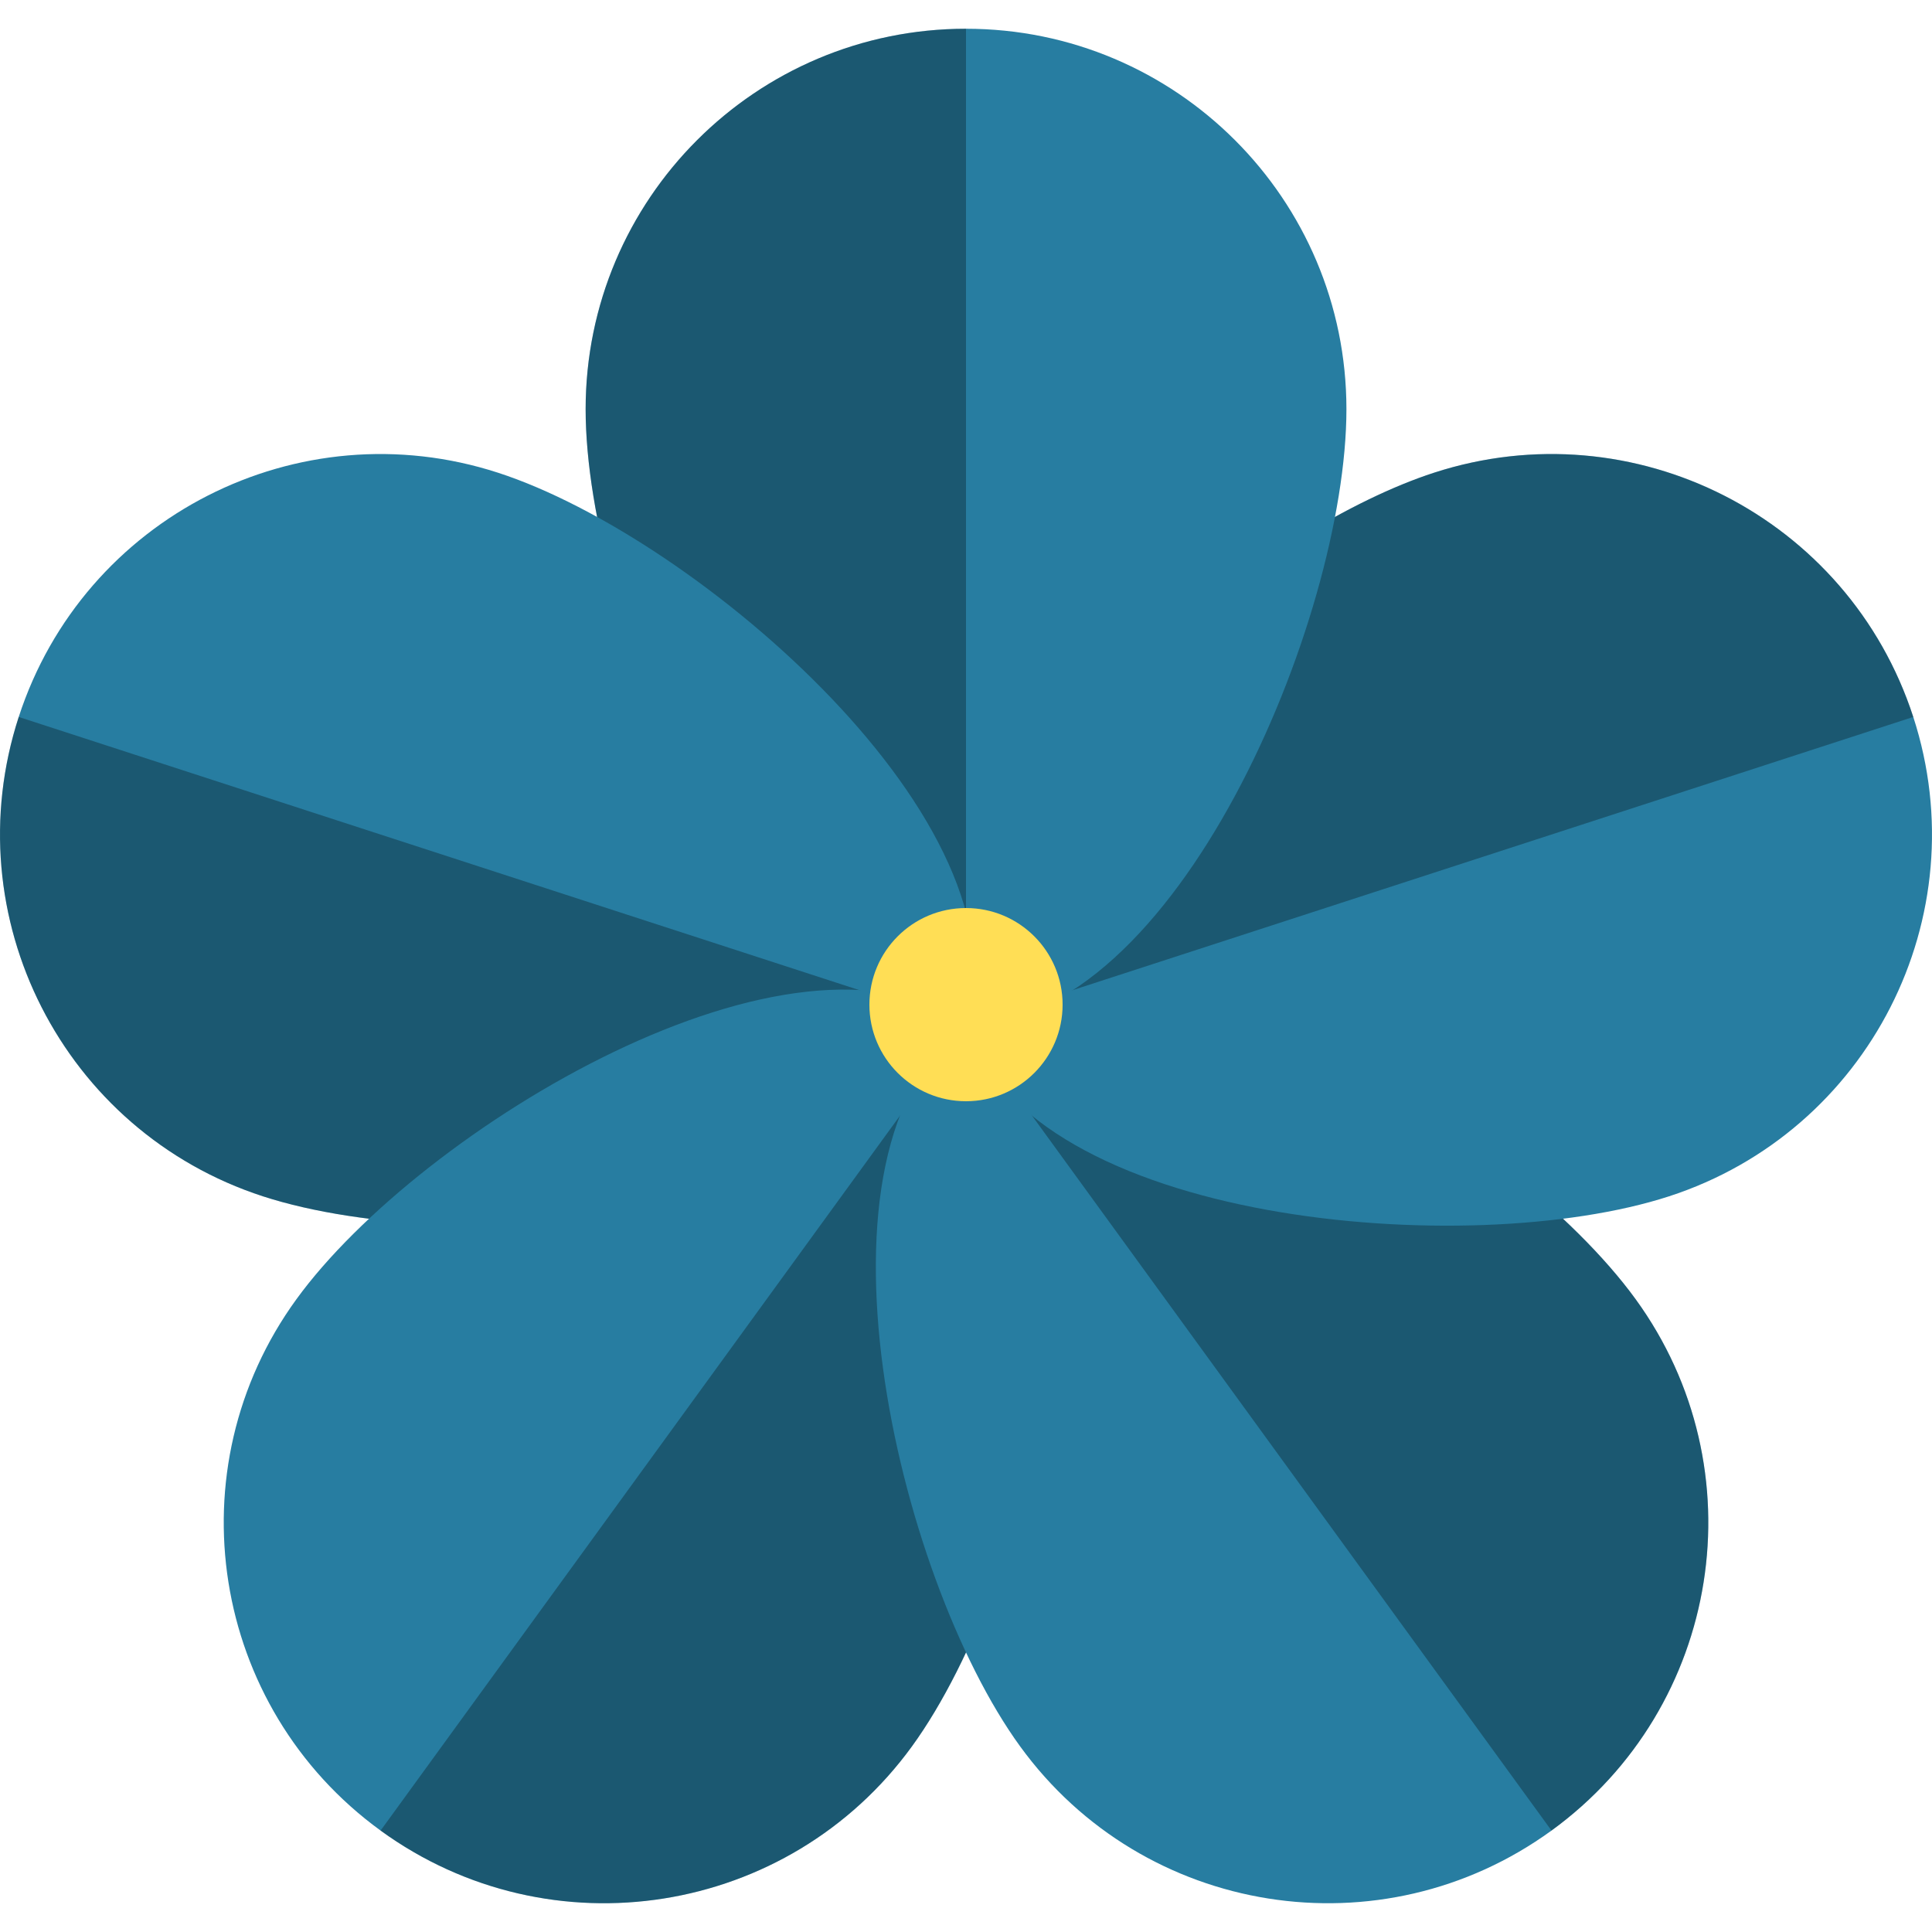 <?xml version="1.0" encoding="UTF-8"?>
<svg xmlns="http://www.w3.org/2000/svg" width="100px" height="100px"
	 viewBox="0 0 100 100" version="1.1">
	<g>
		<path fill="#277DA1"
			  d="M 50 1.488 L 50 53.043 C 39.125 53.043 30.312 32.055 30.312 21.18 C 30.312 10.305 39.125 1.488 50 1.488 Z M 50 1.488 "/>
		<path fill="#000" fill-opacity="0.3"
			  d="M 50 1.488 L 50 53.043 C 39.125 53.043 30.312 32.055 30.312 21.18 C 30.312 10.305 39.125 1.488 50 1.488 Z M 50 1.488 "/>
		<path fill="#277DA1"
			  d="M 50 53.043 C 46.641 63.387 23.953 65.281 13.613 61.922 C 3.27 58.562 -2.391 47.453 0.969 37.109 C 4.328 26.77 15.438 21.109 25.781 24.469 C 36.125 27.828 53.359 42.699 50 53.043 Z M 50 53.043 "/>
		<path fill="#000" fill-opacity="0.3"
			  d="M 50 53.043 C 46.641 63.387 23.953 65.281 13.613 61.922 C 3.27 58.562 -2.391 47.453 0.969 37.109 Z M 50 53.043 "/>
		<path fill="#277DA1"
			  d="M 47.203 90.391 C 40.809 99.191 28.496 101.141 19.699 94.75 C 10.902 88.355 8.949 76.043 15.344 67.246 C 21.734 58.445 41.203 46.652 50 53.043 C 58.797 59.434 53.594 81.594 47.203 90.391 Z M 47.203 90.391 "/>
		<path fill="#000" fill-opacity="0.3"
			  d="M 47.203 90.391 C 40.809 99.191 28.496 101.141 19.699 94.75 L 50 53.043 C 58.797 59.434 53.594 81.594 47.203 90.391 Z M 47.203 90.391 "/>
		<path fill="#277DA1"
			  d="M 80.305 94.75 C 71.504 101.141 59.191 99.191 52.801 90.391 C 46.406 81.594 41.203 59.434 50 53.043 C 58.797 46.652 78.266 58.445 84.66 67.246 C 91.051 76.043 89.102 88.355 80.305 94.75 Z M 80.305 94.75 "/>
		<path fill="#000" fill-opacity="0.3"
			  d="M 80.305 94.75 L 50 53.043 C 58.797 46.652 78.266 58.445 84.66 67.246 C 91.051 76.043 89.102 88.355 80.305 94.75 Z M 80.305 94.75 "/>
		<path fill="#277DA1"
			  d="M 86.387 61.922 C 76.047 65.281 53.359 63.387 50 53.043 C 49.547 51.645 49.469 50.16 49.699 48.637 C 49.738 48.387 50.246 48.168 50.301 47.918 C 50.363 47.625 49.973 47.301 50.055 47.008 C 52.719 37.641 65.77 27.215 74.219 24.469 C 84.562 21.109 95.672 26.77 99.031 37.109 C 102.391 47.453 96.73 58.562 86.387 61.922 Z M 86.387 61.922 "/>
		<path fill="#000" fill-opacity="0.3"
			  d="M 99.031 37.109 L 50 53.043 C 49.672 52.027 49.539 50.969 49.578 49.883 C 49.602 49.258 50.168 48.555 50.301 47.914 C 50.43 47.277 50.133 46.695 50.363 46.047 C 53.602 36.941 66.059 27.121 74.219 24.469 C 84.562 21.109 95.672 26.77 99.031 37.109 Z M 99.031 37.109 "/>
		<path fill="#277DA1"
			  d="M 69.691 21.18 C 69.691 32.055 60.875 53.043 50 53.043 L 50 1.488 C 60.875 1.488 69.691 10.305 69.691 21.18 Z M 69.691 21.18 "/>
		<circle fill="#FFDE55" cx="50" cy="52" r="5"/>
	</g>
</svg>
